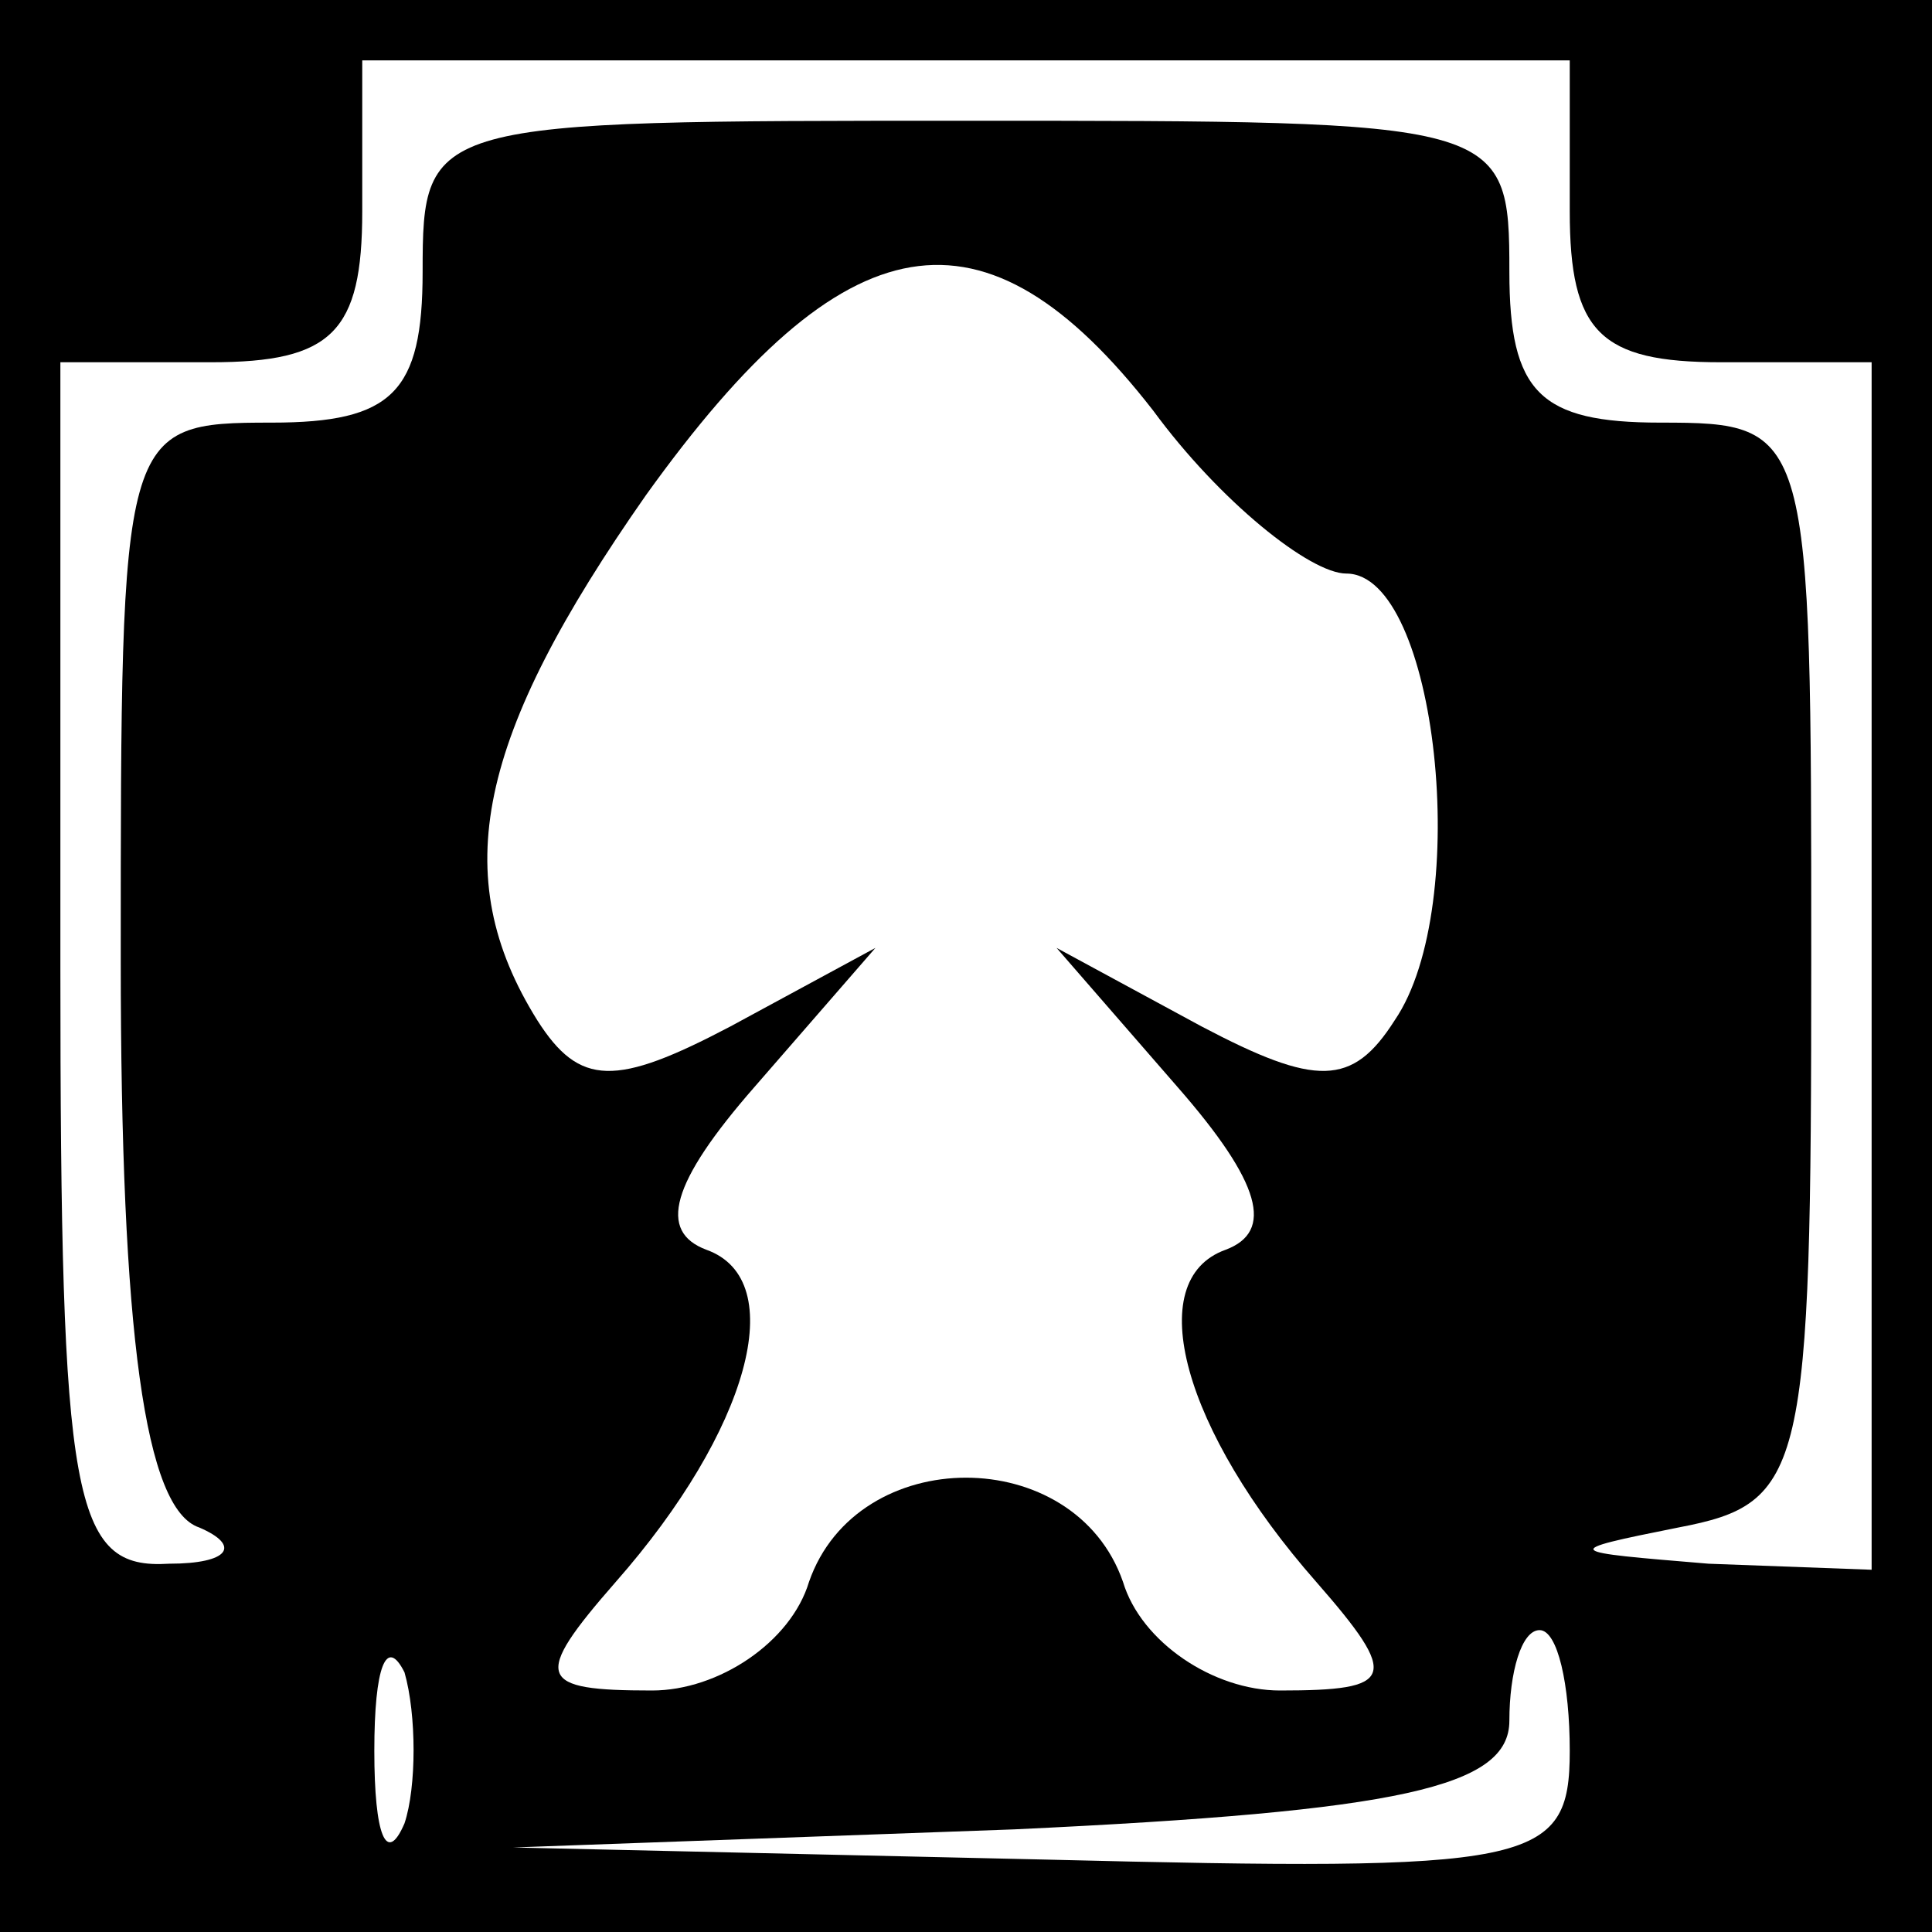 <?xml version="1.0" standalone="no"?>
<!DOCTYPE svg PUBLIC "-//W3C//DTD SVG 20010904//EN"
 "http://www.w3.org/TR/2001/REC-SVG-20010904/DTD/svg10.dtd">
<svg version="1.0" xmlns="http://www.w3.org/2000/svg"
 width="32pt" height="32pt" viewBox="0 0 32 32"
 preserveAspectRatio="xMidYMid meet">
<rect x="0" y="0" width="32" height="32" fill="#808080" stroke="none"/>
<g transform="translate(0,32) scale(0.1,-0.1)"
fill="#000000" stroke="none">
<path fill="#000000" stroke="none" d="M0 160 l0 -160 160 0 160 0 0 160 0
160 -160 0 -160 0 0 -160z"/>
<path fill="#ffffff" stroke="none" d="M260 285 c0 -20 5 -25 25 -25 l25 0 0
-100 0 -100 -27 1 c-24 2 -25 2 -5 6 21 4 22 9 22 94 0 88 0 89 -25 89 -20 0
-25 5 -25 25 0 25 -1 25 -90 25 -89 0 -90 0 -90 -25 0 -20 -5 -25 -25 -25 -25
0 -25 -1 -25 -89 0 -62 4 -91 13 -94 7 -3 5 -6 -5 -6 -16 -1 -18 10 -18 99 l0
100 25 0 c20 0 25 5 25 25 l0 25 100 0 100 0 0 -25z"/>
<path fill="#ffffff" stroke="none" d="M191 252 c11 -15 26 -27 32 -27 15 0
21 -55 8 -74 -7 -11 -13 -11 -32 -1 l-24 13 20 -23 c14 -16 16 -24 8 -27 -14
-5 -7 -30 15 -55 14 -16 13 -18 -6 -18 -11 0 -23 8 -26 18 -8 23 -44 23 -52 0
-3 -10 -15 -18 -26 -18 -19 0 -20 2 -6 18 22 25 29 50 15 55 -8 3 -6 11 8 27
l20 23 -24 -13 c-19 -10 -25 -10 -32 1 -15 24 -10 47 18 87 33 46 56 50 84 14z"/>
<path fill="#ffffff" stroke="none" d="M67 18 c-3 -7 -5 -2 -5 12 0 14 2 19 5
13 2 -7 2 -19 0 -25z"/>
<path fill="#ffffff" stroke="none" d="M260 30 c0 -19 -6 -20 -87 -18 l-88 2
83 3 c64 3 82 7 82 18 0 8 2 15 5 15 3 0 5 -9 5 -20z"/>
</g>
</svg>
